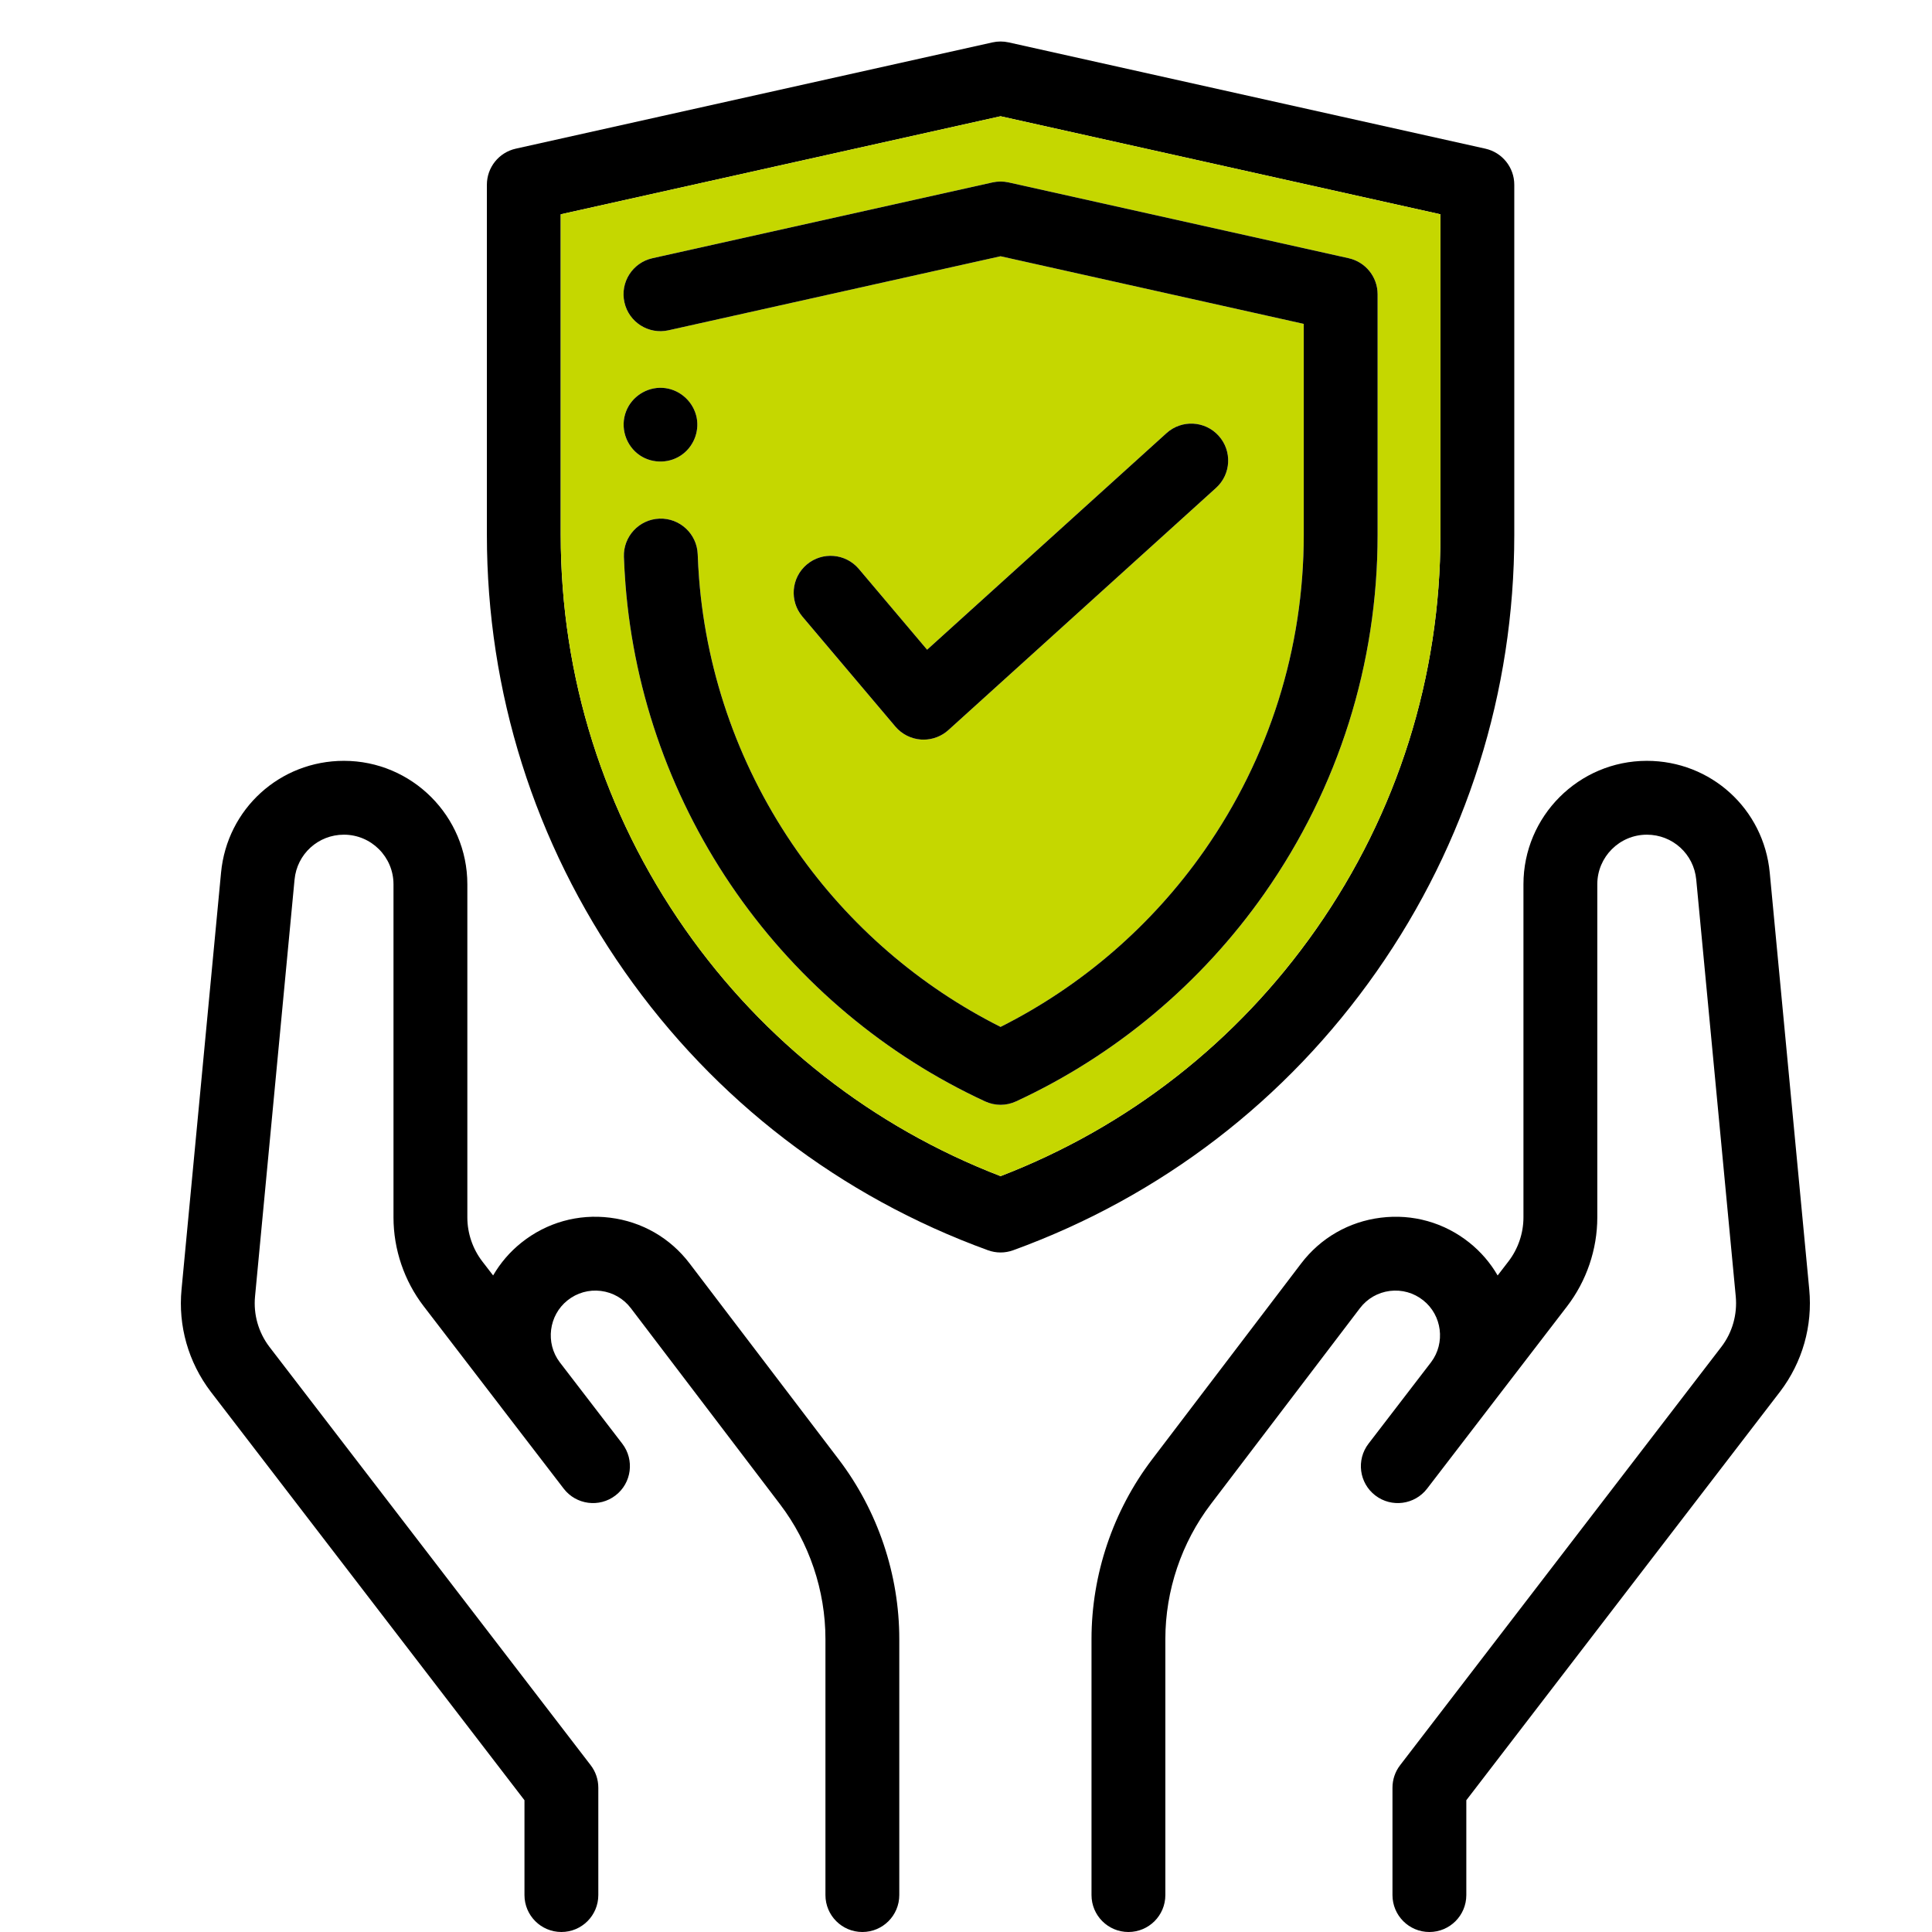 <?xml version="1.0" encoding="utf-8"?>
<!-- Generator: Adobe Illustrator 16.0.0, SVG Export Plug-In . SVG Version: 6.00 Build 0)  -->
<!DOCTYPE svg PUBLIC "-//W3C//DTD SVG 1.1//EN" "http://www.w3.org/Graphics/SVG/1.1/DTD/svg11.dtd">
<svg version="1.1" id="Layer_1" xmlns="http://www.w3.org/2000/svg" xmlns:xlink="http://www.w3.org/1999/xlink" x="0px" y="0px"
	 width="512px" height="512px" viewBox="2660 0 512 512" enable-background="new 2660 0 512 512" xml:space="preserve">
<g id="Outline">
	<g id="XMLID_1_">
		<path fill="#751B47" d="M158.98,56H49.02c3.67-14.12,16.41-23.98,31-24h47.96C142.57,32.02,155.31,41.88,158.98,56z"/>
		<path fill="#1DA1DB" d="M128,72v104c-0.02,17.67-14.33,31.98-32,32H80.02c-14.59-0.02-27.33-9.88-31-24H88c13.25,0,24-10.75,24-24
			s-10.75-24-24-24h-1.01c-3.67-14.12-16.4-23.98-30.99-24h-8V72H128z"/>
		<path d="M496,480v16H16v-16h75.75c-5.08-10.7-2.89-23.43,5.47-31.82c5.27-5.229,12.39-8.17,19.82-8.18h61.97l11.42-40H88.08
			c-22.09,0-40-17.91-40-40s17.91-40,40-40h113.94l5.57-24H136c-4.42,0-8-3.58-8-8v-24c0.02-13.25,10.75-23.98,24-24h68.59
			l16.93-72.95l-1.87-17.2c-2.3-20.75,5-41.42,19.82-56.13c8.66-8.68,20.39-13.6,32.65-13.71c0.149-0.01,0.3-0.01,0.45-0.01h144.35
			c0.04,0,0.07,0,0.1,0c3.261,0,6.511,0.33,9.7,1c25.34,5.32,41.58,30.18,36.261,55.52l-46.23,219.02
			c-4.5,20.85-20.38,37.38-41.04,42.69L371.27,480H496z M463.98,127.08c0.1-17.06-13.641-30.97-30.7-31.08c-0.12,0.01-0.23,0-0.34,0
			c-8.23-0.01-16.12,3.25-21.95,9.05c-11.36,11.28-16.95,27.13-15.19,43.04l2,18.57c0.07,0.73,0.05,1.46-0.069,2.17l-0.08,0.48
			c-0.03,0.17-0.061,0.34-0.101,0.5L381.2,240h6.8c15.46,0,28,12.54,28,28s-12.54,28-28,28h-19.8l-7.851,33.81
			c-0.84,3.62-4.069,6.19-7.79,6.19H232.16c-13.25,0-24,10.75-24,24s10.75,24,24,24h145.68c18.93-0.05,35.26-13.27,39.26-31.76
			l46.221-219.02C463.75,131.2,463.96,129.15,463.98,127.08z M397.53,96H288.96c-0.12,0.01-0.25,0.01-0.37,0.01
			c-8.189-0.01-16.04,3.25-21.82,9.04c-11.37,11.28-16.979,27.14-15.209,43.07l2.02,18.55c0.09,0.89,0.04,1.8-0.16,2.67
			l-35.58,153.271c4.57-1.73,9.43-2.62,14.32-2.61H346.2l5.569-24H280c-4.42,0-8-3.58-8-8v-24c0.02-13.25,10.75-23.98,24-24h68.77
			l14.91-64H273.02v-16H380.99l-1.101-10.18C377.72,130.17,384.15,110.55,397.53,96z M400,268c0-6.63-5.37-12-12-12h-52
			c-4.42,0-8,3.58-8,8v16h60C394.63,280,400,274.63,400,268z M354.77,480l20-80h-23.72l-14.34,50.2c-0.979,3.43-4.12,5.8-7.69,5.8
			h-68c-6.629,0-12,5.37-12,12s5.37,12,12,12H354.77z M322.98,440l11.43-40h-87.13l-10,40H322.98z M313.38,256H296
			c-4.42,0-8,3.58-8,8v16h24v-16C312,261.27,312.46,258.571,313.38,256z M235.73,456H117.04c-3.21,0.01-6.29,1.29-8.56,3.56
			c-2.2,2.24-3.43,5.25-3.44,8.391c-0.01,6.64,5.36,12.04,12,12.05h118.69C232.12,472.41,232.12,463.59,235.73,456z M220.79,440
			l10-40h-23.72l-11.42,40H220.79z M211.3,280l5.58-24H192c-4.42,0-8,3.58-8,8v16H211.3z M200.05,336H88.08
			c-13.27-0.01-24.04,10.73-24.08,24c0.04,13.27,10.81,24.01,24.08,24h111.97C189.32,369.8,189.32,350.2,200.05,336z M169.38,256
			H152c-4.42,0-8,3.58-8,8v16h24v-16C168,261.27,168.46,258.571,169.38,256z"/>
		<path fill="#C5D700" d="M296,256h17.38c-0.92,2.57-1.38,5.27-1.38,8v16h-24v-16C288,259.58,291.58,256,296,256z"/>
		<path d="M176,64.02v111.96c-0.03,26.51-21.51,47.99-48.02,48.02H80.02c-26.51-0.03-47.99-21.51-48.02-48.02V64.02
			C32.03,37.51,53.51,16.03,80.02,16h47.96C154.49,16.03,175.97,37.51,176,64.02z M160,175.98V72h-16v104
			c0.01,11.7-4.28,22.99-12.04,31.74C147.97,205.72,159.98,192.11,160,175.98z M49.02,56h109.96c-3.67-14.12-16.41-23.98-31-24
			H80.02C65.43,32.02,52.69,41.88,49.02,56z M128,176V72H48v40h8c14.59,0.02,27.32,9.88,30.99,24H88c13.25,0,24,10.75,24,24
			s-10.75,24-24,24H49.02c3.67,14.12,16.41,23.98,31,24H96C113.67,207.98,127.98,193.67,128,176z M96,160c0-4.42-3.58-8-8-8h-8
			c-4.42,0-8-3.58-8-8c-0.01-8.83-7.17-15.99-16-16h-8v40h40C92.42,168,96,164.42,96,160z"/>
		<path fill="#C5D700" d="M152,256h17.38c-0.92,2.57-1.38,5.27-1.38,8v16h-24v-16C144,259.58,147.58,256,152,256z"/>
	</g>
</g>
<g id="XMLID_6_">
	<path d="M3139.47,341.71c0.92,9.67-1.81,19.271-7.68,27.021l-83.2,108.35v25.13c0,5.41-4.38,9.79-9.79,9.79
		c-5.399,0-9.78-4.38-9.78-9.79v-28.45c0-2.16,0.711-4.26,2.021-5.96l85.19-110.939c2.869-3.78,4.21-8.521,3.76-13.311
		L3109.52,233.1c-0.649-6.78-6.27-11.9-13.09-11.9c-7.239,0-13.13,5.9-13.13,13.14v88.28c0,8.479-2.85,16.84-8.01,23.57
		l-20.49,26.68c-0.03,0.04-0.05,0.08-0.09,0.12l-16.52,21.52c-3.29,4.28-9.44,5.09-13.721,1.8c-4.29-3.29-5.09-9.43-1.8-13.72
		l16.58-21.59c3.84-5.09,2.92-12.43-2.08-16.4c-2.51-2-5.65-2.88-8.83-2.489c-3.18,0.399-6.01,2.029-7.95,4.58l-39.51,51.92
		c-7.77,10.21-12.05,22.909-12.05,35.75v67.85c0,5.41-4.38,9.79-9.79,9.79c-5.4,0-9.78-4.38-9.78-9.79v-67.84
		c0-17.101,5.7-34.01,16.05-47.61l39.5-51.92c5.16-6.78,12.66-11.09,21.11-12.14c8.45-1.061,16.771,1.28,23.44,6.58
		c3.12,2.489,5.64,5.46,7.529,8.729l2.88-3.74c2.551-3.329,3.961-7.46,3.961-11.649v-88.28c0-18.03,14.67-32.71,32.699-32.71
		c16.971,0,30.971,12.74,32.57,29.62L3139.47,341.71z"/>
	<path d="M3061.3,48.95v92.8c0,41.62-12.62,81.64-36.5,115.73c-23.88,34.09-57.18,59.63-96.3,73.85c-1.07,0.39-2.21,0.59-3.34,0.59
		s-2.26-0.2-3.34-0.59c-39.12-14.22-72.41-39.76-96.29-73.85c-23.88-34.09-36.5-74.11-36.5-115.73v-92.8
		c0-4.58,3.18-8.55,7.649-9.55l126.351-28.17c1.399-0.31,2.859-0.31,4.26,0l126.35,28.17C3058.11,40.4,3061.3,44.37,3061.3,48.95z
		 M3041.73,141.75V56.79l-116.57-25.98L2808.6,56.79v84.96c0,37.58,11.4,73.72,32.96,104.5c20.87,29.81,49.73,52.38,83.601,65.44
		c33.87-13.061,62.729-35.631,83.609-65.44C3030.33,215.47,3041.73,179.33,3041.73,141.75z"/>
	<path fill="#C5D700" d="M3041.73,56.79v84.96c0,37.58-11.4,73.72-32.961,104.5c-20.88,29.81-49.739,52.38-83.609,65.44
		c-33.87-13.061-62.73-35.631-83.601-65.44c-21.56-30.78-32.96-66.92-32.96-104.5V56.79l116.561-25.98L3041.73,56.79z
		 M3025.08,141.75V77.98c0-4.58-3.18-8.55-7.66-9.55l-90.13-20.09c-1.4-0.31-2.86-0.31-4.26,0l-90.13,20.09
		c-5.28,1.18-8.601,6.41-7.42,11.68c1.17,5.28,6.399,8.6,11.68,7.42l88-19.62l80.35,17.92v55.92c0,30.11-9.13,59.06-26.399,83.73
		c-13.88,19.81-32.471,35.87-53.95,46.66c-21.48-10.79-40.061-26.85-53.94-46.66c-14.939-21.33-23.92-46.27-25.95-72.11
		c-0.17-2.16-0.289-4.33-0.369-6.48c-0.19-5.41-4.74-9.63-10.12-9.45c-5.4,0.19-9.62,4.72-9.44,10.12c0.09,2.44,0.23,4.91,0.42,7.35
		c2.3,29.32,12.48,57.6,29.431,81.8c16.739,23.89,39.51,42.97,65.859,55.17c1.3,0.601,2.71,0.91,4.11,0.91
		c1.41,0,2.81-0.31,4.109-0.91c26.36-12.2,49.131-31.28,65.87-55.17C3014.72,208.74,3025.08,175.9,3025.08,141.75z M2982.26,129.3
		c4.01-3.62,4.32-9.81,0.69-13.82c-3.62-4.01-9.811-4.32-13.82-0.69l-63.439,57.39l-18.101-21.42c-3.49-4.12-9.67-4.64-13.79-1.15
		c-4.13,3.49-4.64,9.66-1.16,13.79l24.641,29.15c1.72,2.02,4.17,3.26,6.819,3.44c0.221,0.01,0.44,0.02,0.66,0.02
		c2.41,0,4.76-0.89,6.561-2.52L2982.26,129.3z M2840.98,120.31c3.09-2.37,4.529-6.52,3.489-10.29c-1.109-4.04-4.72-7.01-8.92-7.24
		c-4.16-0.22-8.09,2.31-9.609,6.18c-1.681,4.25-0.131,9.18,3.649,11.73C2833.04,122.99,2837.7,122.84,2840.98,120.31z"/>
	<path d="M3025.08,77.98v63.77c0,34.15-10.36,66.99-29.94,94.96c-16.739,23.89-39.51,42.97-65.87,55.17
		c-1.3,0.601-2.699,0.91-4.109,0.91c-1.4,0-2.811-0.31-4.11-0.91c-26.35-12.2-49.12-31.28-65.859-55.17
		c-16.95-24.2-27.131-52.48-29.431-81.8c-0.189-2.44-0.33-4.91-0.42-7.35c-0.18-5.4,4.04-9.93,9.44-10.12
		c5.38-0.18,9.93,4.04,10.12,9.45c0.08,2.15,0.199,4.32,0.369,6.48c2.03,25.84,11.011,50.78,25.95,72.11
		c13.88,19.81,32.46,35.87,53.94,46.66c21.479-10.79,40.07-26.85,53.95-46.66c17.27-24.67,26.399-53.62,26.399-83.73V85.83
		l-80.35-17.92l-88,19.62c-5.28,1.18-10.51-2.14-11.68-7.42c-1.181-5.27,2.14-10.5,7.42-11.68l90.13-20.09
		c1.399-0.31,2.859-0.31,4.26,0l90.13,20.09C3021.9,69.43,3025.08,73.4,3025.08,77.98z"/>
	<path d="M2982.95,115.48c3.63,4.01,3.319,10.2-0.69,13.82l-70.939,64.19c-1.801,1.63-4.15,2.52-6.561,2.52
		c-0.22,0-0.439-0.01-0.66-0.02c-2.649-0.18-5.1-1.42-6.819-3.44l-24.641-29.15c-3.479-4.13-2.97-10.3,1.16-13.79
		c4.12-3.49,10.3-2.97,13.79,1.15l18.101,21.42l63.439-57.39C2973.14,111.16,2979.33,111.47,2982.95,115.48z"/>
	<path d="M2898.32,434.361v67.85c0,5.41-4.38,9.79-9.78,9.79c-5.41,0-9.79-4.38-9.79-9.79v-67.85c0-12.841-4.28-25.54-12.06-35.75
		l-39.5-51.92c-1.94-2.551-4.771-4.181-7.95-4.58c-3.181-0.391-6.32,0.489-8.83,2.489c-5,3.971-5.92,11.311-2.08,16.4l16.58,21.59
		c3.29,4.29,2.49,10.43-1.8,13.72c-4.28,3.29-10.431,2.48-13.721-1.8l-16.529-21.52c-0.03-0.05-0.061-0.09-0.091-0.13
		l-20.479-26.681c-5.17-6.72-8.01-15.08-8.01-23.56v-88.28c0-7.24-5.891-13.14-13.141-13.14c-6.81,0-12.43,5.12-13.08,11.9
		l-10.47,110.45c-0.46,4.79,0.891,9.53,3.79,13.36l85.16,110.89c1.31,1.7,2.02,3.8,2.02,5.95v28.46c0,5.41-4.38,9.79-9.779,9.79
		c-5.41,0-9.79-4.38-9.79-9.79v-25.13l-83.17-108.3c-5.91-7.8-8.641-17.4-7.71-27.07l10.47-110.46c1.6-16.88,15.6-29.62,32.56-29.62
		c18.03,0,32.71,14.68,32.71,32.71v88.28c0,4.189,1.4,8.32,3.95,11.649l2.88,3.74c1.9-3.27,4.42-6.25,7.54-8.729
		c6.66-5.3,14.99-7.641,23.44-6.58c8.45,1.05,15.95,5.359,21.1,12.14l39.51,51.92C2892.62,400.361,2898.32,417.27,2898.32,434.361z"
		/>
	<path d="M2844.47,110.02c1.04,3.77-0.399,7.92-3.489,10.29c-3.28,2.53-7.94,2.68-11.391,0.38c-3.78-2.55-5.33-7.48-3.649-11.73
		c1.52-3.87,5.449-6.4,9.609-6.18C2839.75,103.01,2843.36,105.98,2844.47,110.02z"/>
</g>
<g id="XMLID_4_">
	<rect x="2037" y="441" fill="#751B47" width="16" height="48"/>
	<rect x="1973" y="441" fill="#751B47" width="16" height="48"/>
	<rect x="1909" y="441" fill="#751B47" width="16" height="48"/>
	<path d="M2101,377v128h-446.68l-32-176H1621c-8.82,0-16-7.18-16-16v-16c0-8.82,7.18-16,16-16h272c8.82,0,16,7.18,16,16v16
		c0,8.82-7.18,16-16,16h-1.32l-8.729,48H1949v-48h-13.77L1909,250.3V233h160v17.3l-26.23,78.7H2029v48H2101z M2085,489v-96h-204.96
		l-17.46,96H1893v-64h48v64h16v-64h48v64h16v-64h48v64H2085z M2053,489v-48h-16v48H2053z M2031.23,313l21.34-64H1925.43l21.34,64
		H1965v-48h48v48H2031.23z M2013,377v-48h-48v48H2013z M1997,313v-32h-16v32H1997z M1989,489v-48h-16v48H1989z M1925,489v-48h-16v48
		H1925z M1893.01,313l-0.01-16h-272v16H1893.01z M1862.33,401l13.09-72H1837v72H1862.33z M1846.32,489l13.1-72H1837v72H1846.32z
		 M1821,489v-72h-32v72H1821z M1821,401v-72h-32v72H1821z M1773,489v-72h-32v72H1773z M1773,401v-72h-32v72H1773z M1725,489v-72h-32
		v72H1725z M1725,401v-72h-32v72H1725z M1677,489v-72h-22.42l13.09,72H1677z M1677,401v-72h-38.41l13.09,72H1677z"/>
	<path d="M1989,61.04v16.29l-107.32,70.2l-30.489,83.84L1813,244.1V184l-9.08,5.17c-13.61,7.74-29.08,11.83-44.74,11.83
		c-24.18,0-46.91-9.42-64.01-26.52L1685,164.31v-9.01l-44.17-70.68l37.95-12.64l55.359,47.63l47.15-27.64L1711.02,40.7l36.99-24.65
		l98.3,37.81l64.33-37.72c7.98-4.67,17.07-7.14,26.32-7.14C1965.66,9,1989,32.34,1989,61.04z M1973,68.67v-7.63
		c0-19.87-16.17-36.04-36.04-36.04c-6.41,0-12.71,1.71-18.229,4.95L1701,157.69l5.49,5.48c14.069,14.08,32.79,21.83,52.689,21.83
		c12.891,0,25.63-3.37,36.83-9.74l16.99-9.67v-17.23l72-41.14v19.02L1973,68.67z M1838.81,218.63l30.19-83.85l-40,22.86v64.26
		L1838.81,218.63z M1796.35,83.14l32.311-18.94l-78.67-30.25l-11.01,7.35L1796.35,83.14z M1695.66,142.17l23.89-14l-44.33-38.15
		l-10.05,3.36L1695.66,142.17z"/>
	
		<rect x="1918.027" y="36.977" transform="matrix(-0.515 -0.857 0.857 -0.515 2879.67 1718.939)" width="15.996" height="15.996"/>
	<polygon points="1901.33,50.46 1909.57,64.18 1895.86,72.42 1887.62,58.7 	"/>
	<polygon fill="#1DA1DB" points="1893,297 1893.01,313 1621,313 1621,297 	"/>
	
		<rect x="1863.177" y="69.917" transform="matrix(-0.515 -0.857 0.857 -0.515 2768.332 1721.837)" width="15.996" height="15.996"/>
	<polygon fill="#C5D700" points="1719.55,128.17 1695.66,142.17 1665.17,93.38 1675.22,90.02 	"/>
</g>
<g>
	<g id="XMLID_5_">
		<path d="M2611,159v300.54c0,22.87-18.59,41.46-41.45,41.46h-373.09c-22.87,0-41.46-18.59-41.46-41.46V159
			c0-5.73,4.64-10.36,10.36-10.36h93.279V96.82c0-2.76,1.091-5.39,3.03-7.33l41.46-41.45c1.94-1.95,4.57-3.04,7.33-3.04h145.08
			c2.76,0,5.39,1.09,7.33,3.04l41.46,41.45c1.939,1.94,3.03,4.57,3.03,7.33v51.82h93.279C2606.37,148.64,2611,153.27,2611,159z
			 M2590.27,459.55V169.36H2175.73v290.19c0,11.42,9.3,20.72,20.729,20.72h373.09C2580.97,480.27,2590.27,470.97,2590.27,459.55z
			 M2486.64,148.64v-47.53l-20.729-20.73v68.26H2486.64z M2445.18,148.64v-41.46H2320.82v41.46H2445.18z M2445.18,86.45V65.73
			H2320.82v20.72H2445.18z M2300.09,148.64V80.38l-20.729,20.73v47.53H2300.09z"/>
		<path d="M2505.14,382.22c3.98,10.05,1.9,19.851-4.649,26.38l-8.4,9.19c-2.01,2.19-5.229,3.21-7.84,3.36
			c-2.98-0.061-5.78-1.4-7.71-3.67l-58.25-68.711c-3.2,2.7-6.54,5.53-9.96,8.431c-13.39,11.35-28.26,23.96-40.5,33.22l7.87,15.72
			c2.01,3.99,1.229,8.82-1.94,11.98l-17.71,17.67c-1.95,1.95-4.59,3.03-7.319,3.03c-0.341,0-0.681-0.021-1.021-0.051
			c-3.09-0.31-5.87-1.979-7.6-4.56l-22.45-33.61l-33.67-22.42c-2.59-1.72-4.271-4.51-4.58-7.6c-0.3-3.09,0.79-6.16,3-8.36
			l17.7-17.649c3.159-3.141,7.97-3.92,11.939-1.94l15.79,7.88c9.311-12.26,21.98-27.149,33.4-40.56c2.859-3.36,5.67-6.65,8.319-9.79
			l-68.819-58.13c-2.221-1.87-3.54-4.58-3.67-7.49c-0.12-2.89,0.979-5.71,3.04-7.76l9.14-9.12c6.54-6.53,16.34-8.6,24.96-5.28
			l77.98,44.33c20.71-17.75,53.109-32.76,67.79-18.14c2.689,2.68,5.909,7.64,5.92,15.96c0,15.96-11.62,37.09-24.101,51.71
			L2505.14,382.22z M2485.53,394.26c1.069-1.08,1.31-2.2,0.93-3.189l-46.42-81.15c-2.31-4.06-1.62-9.16,1.69-12.47
			c16.8-16.771,25.35-39.65,23.229-44.71c-4.16-1.39-27.16,7.26-44,24.04c-3.29,3.319-8.41,3.979-12.44,1.67l-83.159-47.39
			c0.42,0.28-0.71,0.52-1.46,1.26l-1.16,1.16l68.09,57.51c4.35,3.66,4.92,10.149,1.29,14.529c-4.48,5.4-9.68,11.5-15.101,17.87
			c-13.47,15.83-28.739,33.78-37.51,46.24c-2.939,4.2-8.5,5.63-13.1,3.311l-16.94-8.44l-3.46,3.45l24.86,16.55
			c1.14,0.75,2.11,1.73,2.87,2.86l16.6,24.85l3.48-3.47l-8.45-16.86c-2.311-4.6-0.89-10.2,3.32-13.14
			c12.47-8.721,30.409-23.94,46.239-37.36c6.431-5.439,12.57-10.64,18.021-15.14c4.39-3.62,10.85-3.021,14.5,1.29l57.3,67.59
			L2485.53,394.26z"/>
		<path fill="#1DA1DB" d="M2486.46,391.071c0.38,0.989,0.14,2.109-0.93,3.189l-0.78,0.86l-57.3-67.59
			c-3.65-4.311-10.11-4.91-14.5-1.29c-5.45,4.5-11.59,9.7-18.021,15.14c-15.83,13.42-33.77,28.64-46.239,37.36
			c-4.21,2.939-5.631,8.54-3.32,13.14l8.45,16.86l-3.48,3.47l-16.6-24.85c-0.76-1.13-1.73-2.11-2.87-2.86l-24.86-16.55l3.46-3.45
			l16.94,8.44c4.6,2.319,10.16,0.89,13.1-3.311c8.771-12.46,24.04-30.41,37.51-46.24c5.421-6.37,10.62-12.47,15.101-17.87
			c3.63-4.38,3.06-10.869-1.29-14.529l-68.09-57.51l1.16-1.16c0.75-0.74,1.88-0.98,1.46-1.26l83.159,47.39
			c4.03,2.31,9.15,1.649,12.44-1.67c16.84-16.78,39.84-25.43,44-24.04c2.12,5.06-6.43,27.939-23.229,44.71
			c-3.311,3.31-4,8.41-1.69,12.47L2486.46,391.071z"/>
	</g>
</g>
<g id="XMLID_2_">
	<polygon fill="#751B47" points="742,213.94 742,297 694,297 694,213.94 718,201.94 	"/>
	<rect x="934" y="145" fill="#C5D700" width="32" height="304"/>
	<rect x="614" y="145" fill="#C5D700" width="32" height="304"/>
	<path d="M1038,161v272c-0.02,17.66-14.34,31.98-32,32H574c-17.66-0.02-31.98-14.34-32-32V161c0.02-17.66,14.34-31.98,32-32h120V73
		c0.02-13.25,10.75-23.98,24-24h144c13.25,0.02,23.98,10.75,24,24v56h120C1023.66,129.02,1037.98,143.34,1038,161z M1022,433V161
		c-0.01-8.83-7.17-15.99-16-16h-24v304h24C1014.83,448.99,1021.99,441.83,1022,433z M966,449V145h-32v304H966z M918,449V145H726
		v43.06l27.58,13.78c2.71,1.36,4.42,4.13,4.42,7.16v96c0,4.42-3.58,8-8,8h-64c-4.42,0-8-3.58-8-8v-96c0-3.03,1.71-5.8,4.42-7.16
		L710,188.06V145h-48v304H918z M870,129V73c-0.01-4.42-3.58-7.99-8-8H718c-4.42,0.01-7.99,3.58-8,8v56h16V89c0-4.42,3.58-8,8-8h112
		c4.42,0,8,3.58,8,8v40H870z M838,129V97h-96v32H838z M742,297v-83.06l-24-12l-24,12V297H742z M646,449V145h-32v304H646z M598,449
		V145h-24c-8.83,0.01-15.99,7.17-16,16v272c0.01,8.83,7.17,15.99,16,16H598z"/>
</g>
<g id="XMLID_3_">
	<path fill="#C5D700" d="M1543,300v144c0,8.84-7.16,16-16,16s-16-7.16-16-16V300H1543z"/>
	<path fill="#751B47" d="M1151,300v144c0,8.84-7.16,16-16,16s-16-7.16-16-16V300H1151z"/>
	<path fill="#1DA1DB" d="M1471,300h22.37c-5.53,40.48-25.01,77.77-55.09,105.42c-71.48,65.87-182.83,61.33-248.71-10.15
		c-8.601-9.329-16.17-19.569-22.57-30.539V292c0-4.42-3.58-8-8-8v-80.37c19.2-2.74,33.09-19.75,31.93-39.12l-0.55-8.64
		c66.33-71.03,177.68-74.84,248.72-8.51c8.891,8.3,16.9,17.51,23.9,27.47V292C1463,296.42,1466.58,300,1471,300z M1319,404
		c70.69,0,128-57.31,128-128c-0.08-70.66-57.34-127.92-128-128c-70.69,0-128,57.31-128,128C1191,346.691,1248.31,404,1319,404z"/>
	<path d="M1559,68v376c0,17.67-14.33,32-32,32s-32-14.33-32-32v-91.14c-12.92,29.529-33.06,55.33-58.57,75.029
		c-83.96,64.841-204.59,49.351-269.43-34.609V444c0,17.67-14.33,32-32,32s-32-14.33-32-32V292c0-4.42,3.58-8,8-8v-80.37
		c-19.19-2.74-33.07-19.73-31.94-39.08l6.19-97.06c0.31-4.35,4.06-7.65,8.42-7.41c4.41,0.24,7.79,4.02,7.54,8.43l-5.08,79.76
		c4.12,2.97,15.12,6.55,30.87,7.49V68c0-4.42,3.58-8,8-8s8,3.58,8,8v87.77c16.71-0.98,27.18-4.88,30.87-7.47l-5.08-79.79
		c-0.24-4.36,3.05-8.11,7.41-8.42c4.399-0.32,8.24,2.99,8.55,7.4l4.28,67.21c1-0.92,2.01-1.82,3.02-2.72
		C1271.57,61.86,1392.88,69.48,1463,149v-17c0.04-39.75,32.25-71.96,72-72h16C1555.42,60,1559,63.58,1559,68z M1543,444V300h-32v144
		c0,8.84,7.16,16,16,16S1543,452.84,1543,444z M1543,284V76h-8c-30.91,0.03-55.96,25.09-56,56v152H1543z M1493.37,300H1471
		c-4.42,0-8-3.58-8-8V174.83c-7-9.96-15.01-19.17-23.9-27.47c-71.04-66.33-182.39-62.52-248.72,8.51l0.55,8.64
		c1.16,19.37-12.729,36.38-31.93,39.12V284c4.42,0,8,3.58,8,8v72.73c6.4,10.97,13.97,21.21,22.57,30.539
		c65.88,71.48,177.229,76.021,248.71,10.15C1468.36,377.77,1487.84,340.481,1493.37,300z M1154.87,187.97
		c11.72-0.62,20.72-10.63,20.09-22.35c-10.66,4.34-25.34,6.38-39.96,6.38c-17.8,0-31-2.73-39.96-6.42
		c-0.03,0.39-0.04,0.78-0.04,1.17c0,11.73,9.52,21.25,21.26,21.25h37.48C1154.12,188,1154.49,187.99,1154.87,187.97z M1151,444V300
		h-32v144c0,8.84,7.16,16,16,16S1151,452.84,1151,444z M1143,284v-80h-16v80H1143z"/>
	<path d="M1447,276c0,70.69-57.31,128-128,128s-128-57.31-128-128c0-70.69,57.31-128,128-128
		C1389.66,148.08,1446.92,205.34,1447,276z M1431,276c0-61.86-50.14-112-112-112s-112,50.14-112,112c0,61.86,50.14,112,112,112
		C1380.83,387.93,1430.93,337.83,1431,276z"/>
</g>
</svg>
